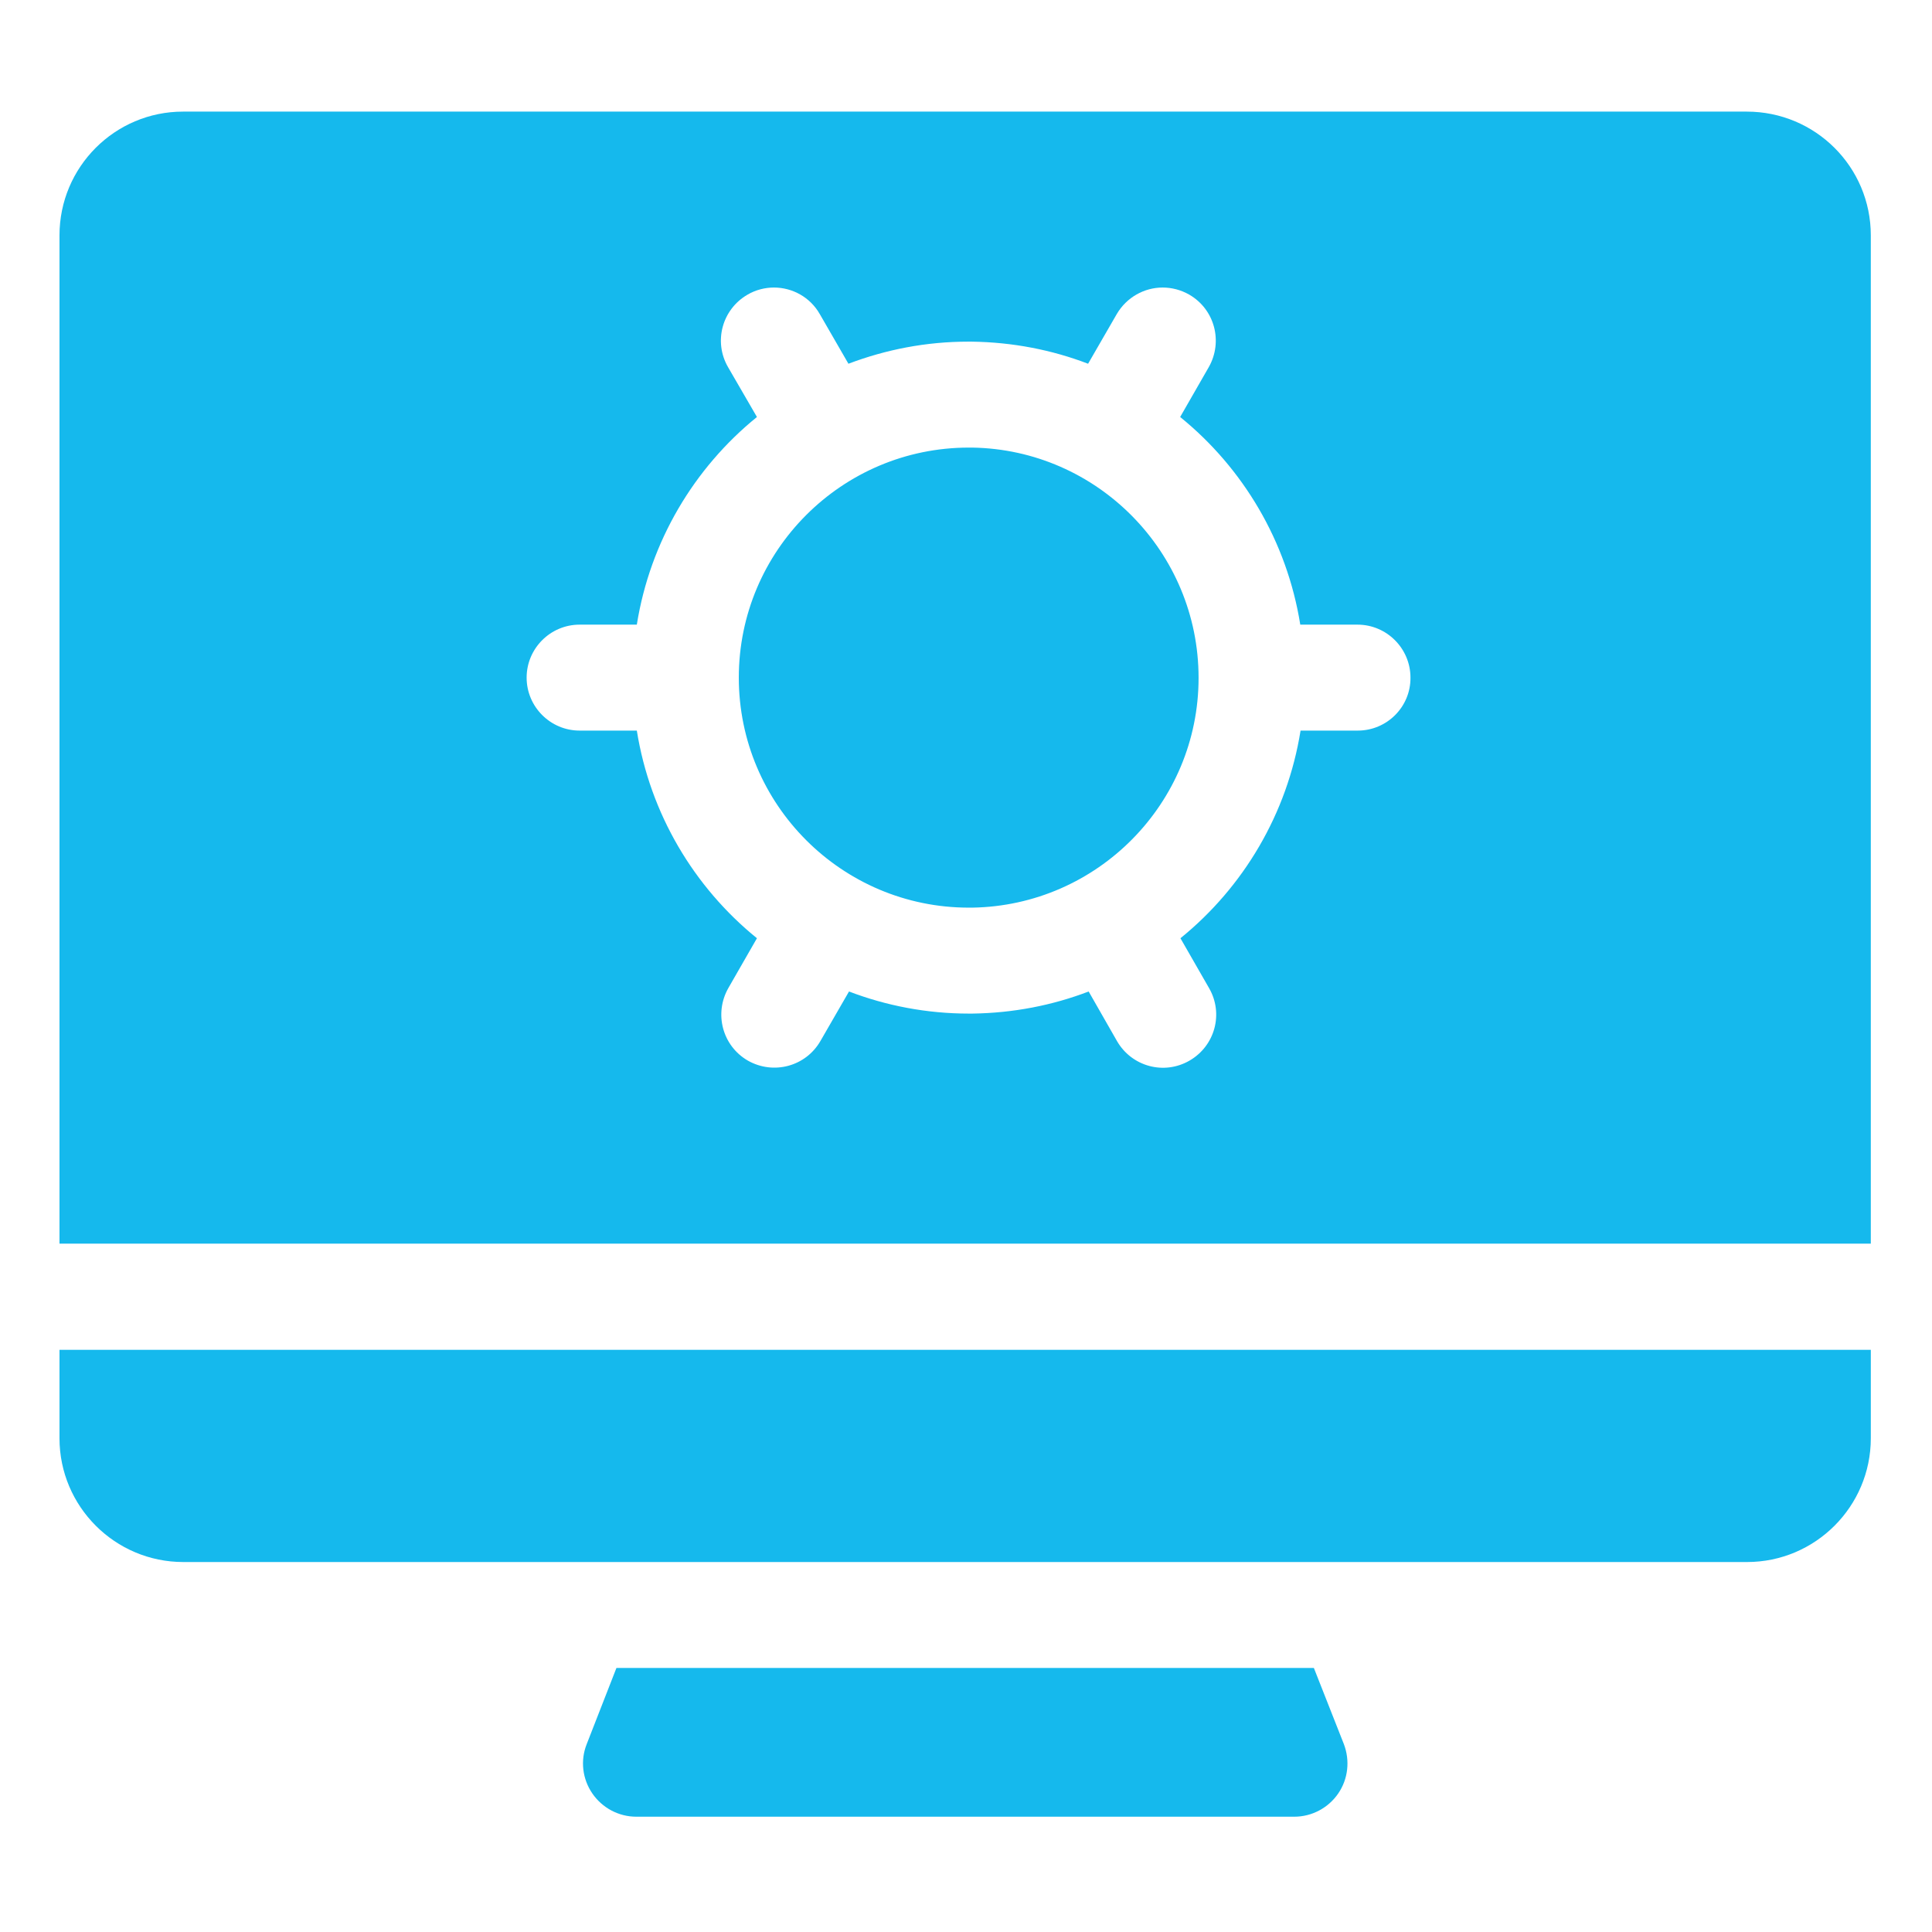 <?xml version="1.0" encoding="utf-8"?>
<!-- Generator: Adobe Illustrator 22.1.0, SVG Export Plug-In . SVG Version: 6.00 Build 0)  -->
<svg version="1.1" id="Layer_1" xmlns="http://www.w3.org/2000/svg" xmlns:xlink="http://www.w3.org/1999/xlink" x="0px" y="0px"
	 viewBox="0 0 682 682" style="enable-background:new 0 0 682 682;" xml:space="preserve">
<style type="text/css">
	.st0{fill:#15B9ED;}
</style>
<path class="st0" d="M21,507.7c0,24.1,19.6,43.7,43.7,43.7h552c24.1,0,43.7-19.6,43.7-43.7v-31.2H21V507.7z"/>
<path class="st0" d="M463.8,588.8H217.6l-10.5,26.9c-2.3,5.8-1.5,12.3,2,17.4c3.5,5.1,9.3,8.2,15.5,8.2h232.3c6.2,0,12-3.1,15.5-8.2
	c3.5-5.1,4.2-11.6,2-17.4L463.8,588.8z"/>
<path class="st0" d="M343.2,158c-0.4,0-0.8,0-1.2,0c-44.8,0-81.2,36.4-81.2,81.2c0,44.8,36.4,81.2,81.2,81.2c0.4,0,0.8,0,1.2,0
	c44.2-0.7,79.9-36.8,79.9-81.1C423.1,194.8,387.3,158.7,343.2,158z"/>
<path class="st0" d="M616.6,39.4h-552C40.6,39.4,21,58.9,21,83.1V439h639.4V83.1C660.4,58.9,640.8,39.4,616.6,39.4z M479.3,257.9
	h-20.2c-4.7,29.4-20.2,55.3-42.4,73.3l10.1,17.6c5.2,9,2.1,20.4-6.9,25.6c-9,5.2-20.4,2.1-25.6-6.9L384.3,350
	c-12.8,4.9-26.6,7.6-41.1,7.8c-0.4,0-0.8,0-1.2,0c-14.9,0-29.2-2.8-42.3-7.8l-10.1,17.5c-5.2,9-16.6,12-25.6,6.9
	c-9-5.2-12-16.6-6.9-25.6l10.1-17.6c-22.2-18-37.7-43.9-42.4-73.3h-20.2c-10.3,0-18.7-8.4-18.7-18.7c0-10.3,8.4-18.7,18.7-18.7h20.2
	c4.7-29.4,20.2-55.3,42.4-73.3L257,129.6c-5.2-9-2.1-20.4,6.9-25.6c2.9-1.7,6.2-2.5,9.3-2.5c6.5,0,12.8,3.4,16.2,9.4l10.1,17.5
	c13.2-5,27.4-7.8,42.3-7.8c0.4,0,0.8,0,1.2,0c14.5,0.2,28.3,2.9,41.1,7.8l10.1-17.5c3.5-6,9.8-9.4,16.2-9.4c3.2,0,6.4,0.8,9.4,2.5
	c9,5.2,12,16.6,6.9,25.6l-10.1,17.6c22.2,18,37.7,43.9,42.4,73.3h20.2c10.3,0,18.7,8.4,18.7,18.7C498,249.5,489.6,257.9,479.3,257.9
	z"/>
</svg>
